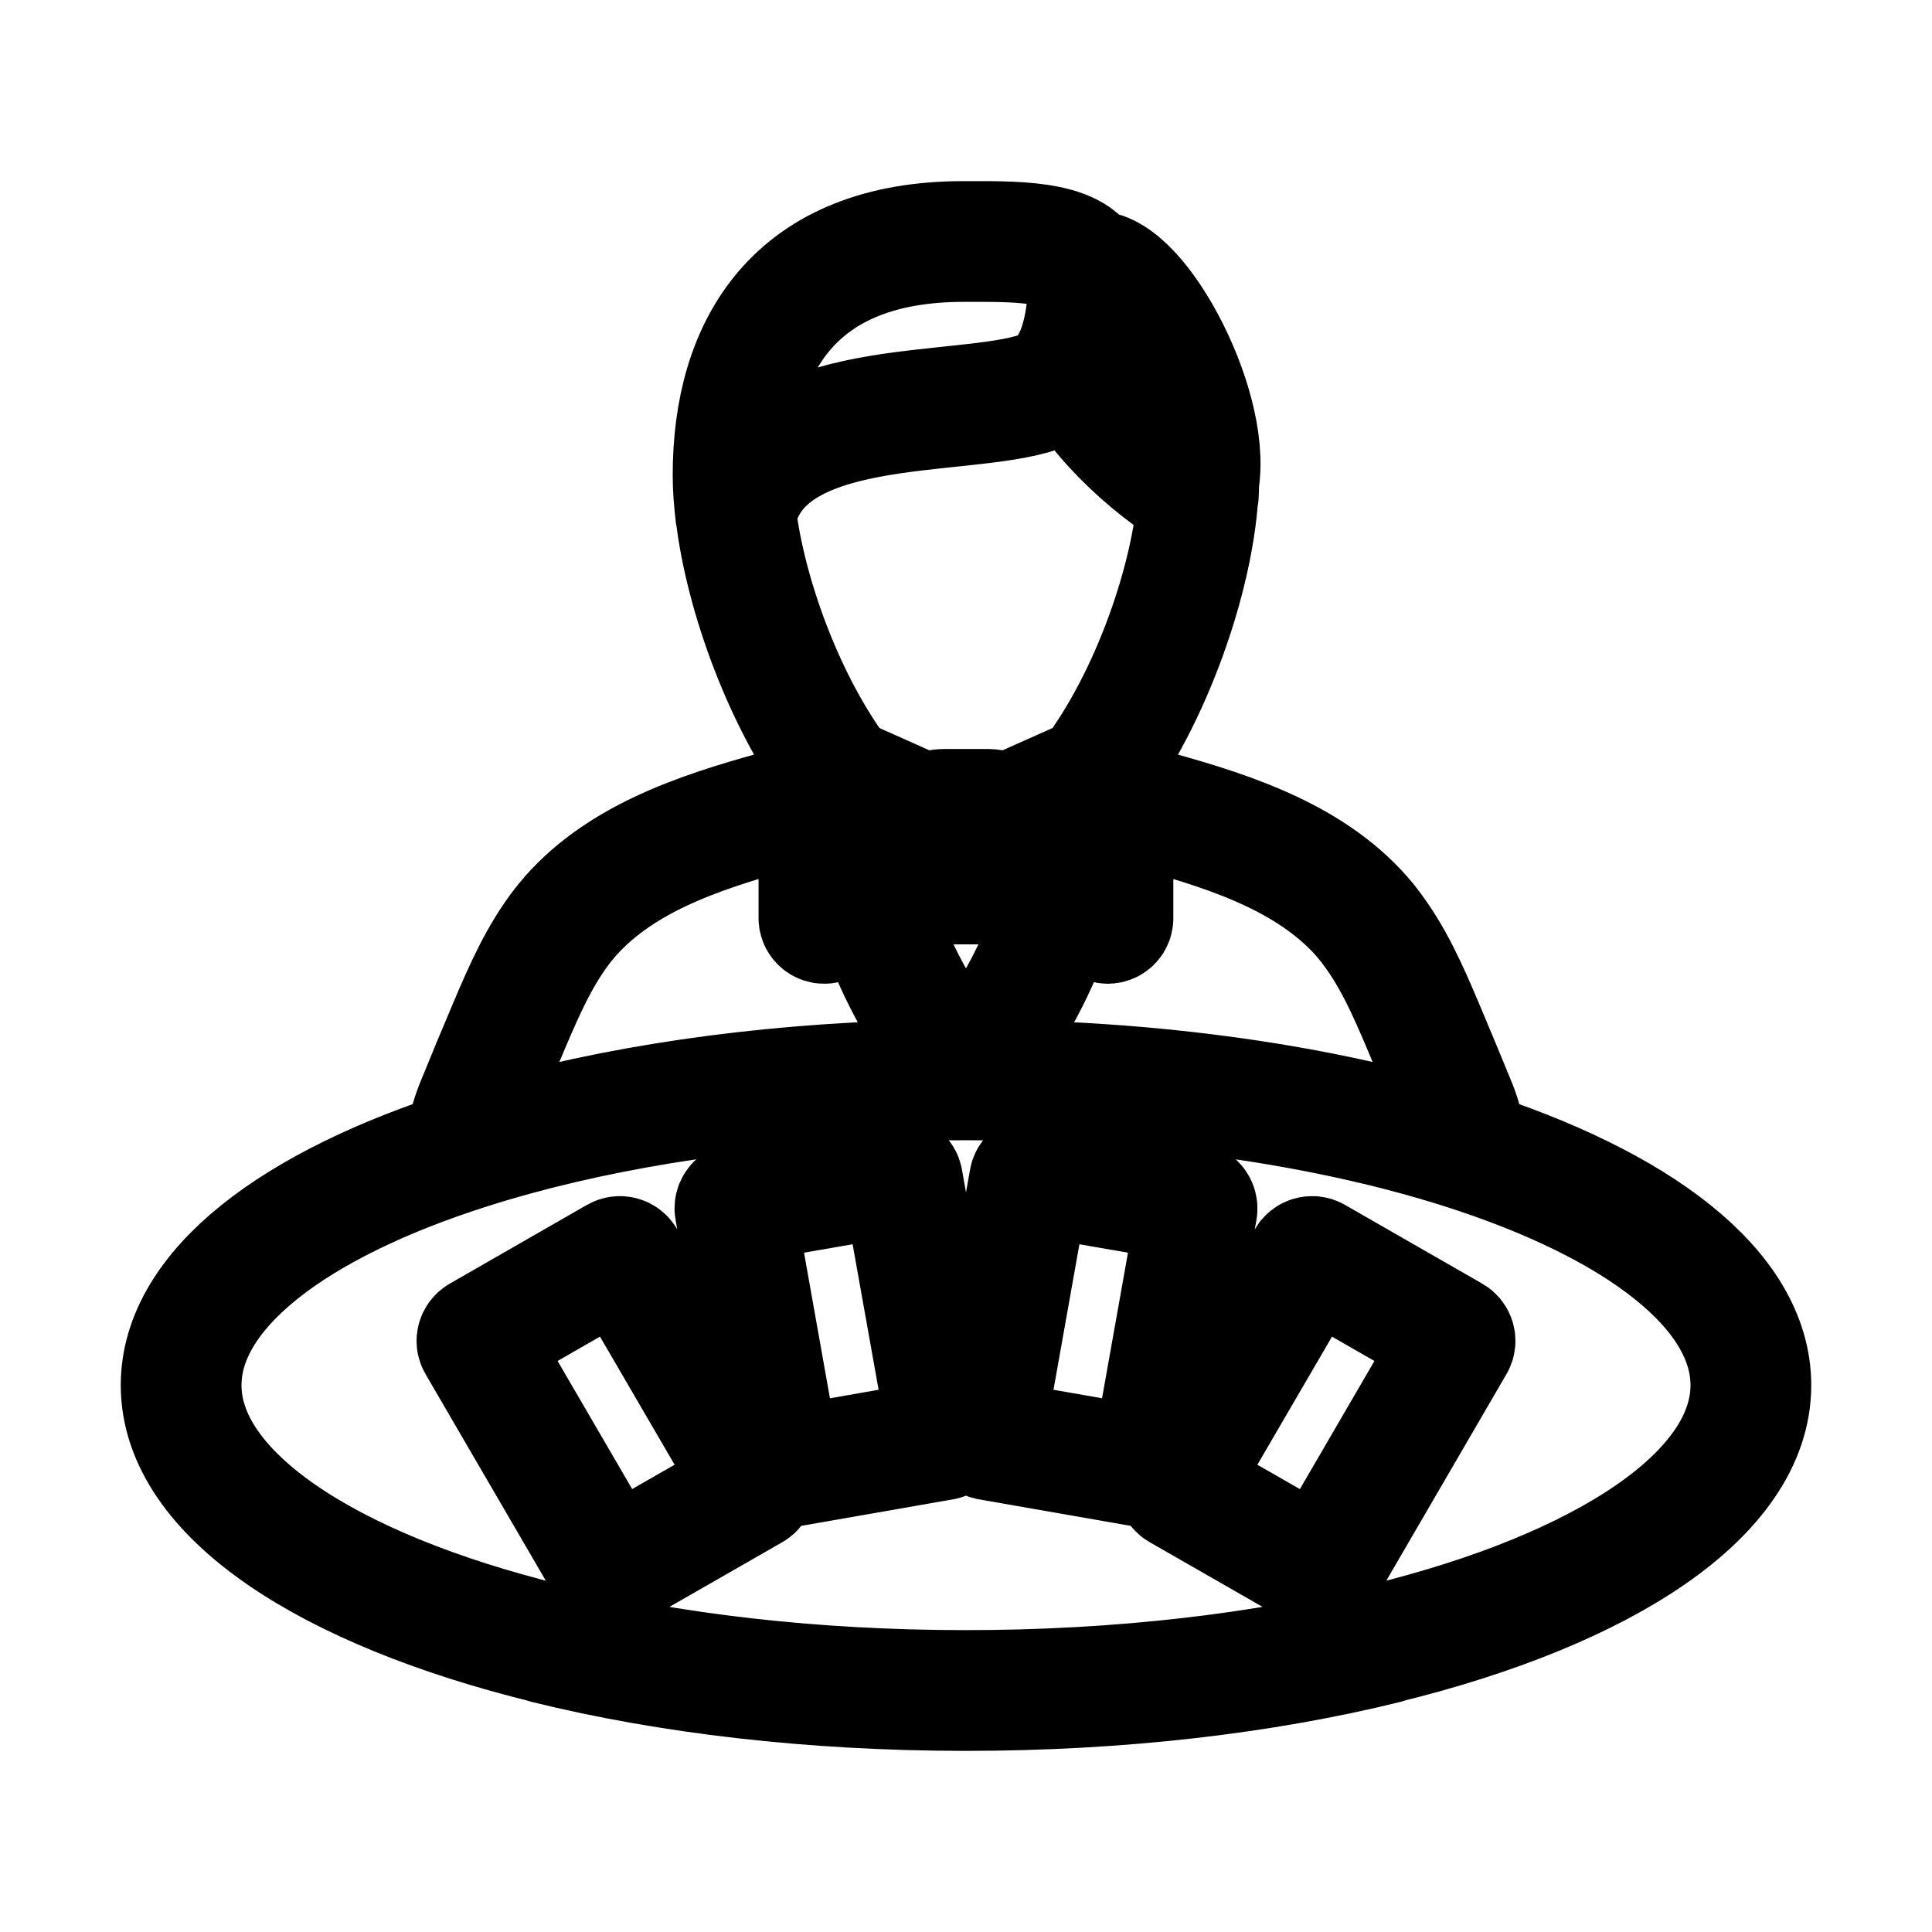<svg width="16" height="16" viewBox="0 0 16 16" fill="none" xmlns="http://www.w3.org/2000/svg">
<g id="Other=live-casino, Size=16px, weight=light">
<path id="Vector" d="M6.094 4.259C6.175 4.932 6.5 5.827 6.957 6.431M6.094 4.259C6.311 3.251 7.953 3.47 8.606 3.246C8.731 3.203 8.818 3.111 8.879 2.998M6.094 4.259C6.094 4.26 6.094 4.261 6.093 4.262C6.079 4.146 6.071 4.036 6.071 3.935C6.071 2.872 6.577 1.998 7.984 2C8.351 2.001 8.915 1.98 9.005 2.255M6.957 6.431L7.694 6.76M6.957 6.431L6.844 6.38C6.815 6.368 6.782 6.388 6.782 6.42L6.782 7.604M7.694 6.76C7.723 6.725 7.766 6.703 7.814 6.703H8.185C8.234 6.703 8.277 6.725 8.306 6.76M7.694 6.76C7.672 6.786 7.659 6.82 7.659 6.857V7.166C7.659 7.203 7.672 7.237 7.694 7.264M8.306 6.76L9.043 6.431M8.306 6.76C8.328 6.786 8.341 6.82 8.341 6.857V7.166C8.341 7.203 8.328 7.237 8.306 7.264M9.043 6.431C9.538 5.778 9.877 4.784 9.921 4.099M9.043 6.431L9.156 6.38C9.185 6.368 9.217 6.388 9.217 6.42L9.217 7.604M9.921 4.099C9.521 3.874 8.983 3.365 8.879 2.998M9.921 4.099C9.922 4.1 9.923 4.101 9.924 4.101C9.926 4.063 9.927 4.027 9.927 3.991C10.037 3.343 9.366 2.126 9.005 2.255M8.879 2.998C8.982 2.805 9.009 2.548 9.017 2.35C9.018 2.336 9.018 2.323 9.017 2.31C9.015 2.29 9.011 2.272 9.005 2.255M3.89 9.512C4.849 9.207 6.035 9.007 7.334 8.956C7.554 8.947 7.775 8.943 7.999 8.943C9.559 8.943 10.989 9.156 12.11 9.512M3.89 9.512C3.853 9.398 3.899 9.263 3.945 9.147C4.035 8.926 4.126 8.707 4.219 8.488C4.341 8.201 4.468 7.911 4.66 7.664C4.664 7.659 4.668 7.654 4.672 7.649C4.676 7.644 4.68 7.64 4.684 7.634C5.106 7.119 5.788 6.895 6.411 6.722C6.533 6.687 6.657 6.656 6.782 6.628V7.604M3.89 9.512C2.431 9.975 1.5 10.681 1.5 11.472C1.5 12.372 2.708 13.161 4.527 13.608V13.61C5.531 13.858 6.72 14 7.999 14C9.278 14 10.469 13.858 11.473 13.61V13.608C13.292 13.161 14.5 12.372 14.5 11.472C14.5 10.681 13.569 9.976 12.11 9.512M12.11 9.512C12.147 9.398 12.101 9.263 12.055 9.147C11.964 8.926 11.874 8.707 11.781 8.488C11.659 8.201 11.532 7.911 11.339 7.664C11.336 7.659 11.332 7.654 11.328 7.649C11.324 7.644 11.319 7.64 11.316 7.634C10.893 7.119 10.211 6.895 9.589 6.722C9.466 6.687 9.342 6.656 9.217 6.628V7.604M9.217 7.604C9.217 7.635 9.185 7.656 9.156 7.643L8.773 7.472M8.773 7.472C8.637 7.919 8.428 8.333 8.144 8.714C8.1 8.775 8.054 8.834 8.005 8.892C8.004 8.895 8.001 8.897 8 8.899C7.642 8.467 7.384 7.992 7.227 7.472M8.773 7.472L8.306 7.264M7.227 7.472L6.844 7.643C6.815 7.656 6.782 7.635 6.782 7.604M7.227 7.472L7.694 7.264M7.694 7.264C7.723 7.298 7.766 7.321 7.814 7.321H8.185C8.234 7.321 8.277 7.298 8.306 7.264M9.77 12.338L10.906 12.989C10.921 12.997 10.939 12.997 10.954 12.989C10.962 12.984 10.967 12.978 10.972 12.971L12.044 11.128C12.057 11.106 12.049 11.077 12.026 11.064L10.89 10.412C10.867 10.399 10.838 10.407 10.825 10.43L9.76 12.258L9.752 12.273C9.739 12.296 9.747 12.325 9.77 12.338ZM8.152 11.877C8.152 11.899 8.169 11.919 8.192 11.924L9.485 12.15C9.504 12.153 9.524 12.144 9.534 12.127C9.537 12.123 9.538 12.118 9.54 12.111L9.913 10.016C9.917 9.99 9.9 9.964 9.874 9.959L8.581 9.735C8.555 9.73 8.529 9.748 8.526 9.773L8.153 11.867L8.152 11.877ZM6.467 12.127C6.477 12.144 6.496 12.153 6.516 12.15L7.809 11.924C7.831 11.919 7.848 11.899 7.848 11.877V11.867L7.474 9.773C7.47 9.751 7.45 9.735 7.427 9.735H7.419L6.126 9.959C6.1 9.964 6.082 9.99 6.087 10.016L6.46 12.111C6.462 12.118 6.463 12.123 6.467 12.127ZM3.956 11.128L5.029 12.971C5.032 12.978 5.039 12.984 5.047 12.989C5.061 12.997 5.079 12.997 5.094 12.989L6.23 12.338C6.253 12.325 6.261 12.296 6.248 12.273L6.24 12.258L5.175 10.43C5.162 10.407 5.133 10.399 5.11 10.412L3.974 11.064C3.951 11.077 3.943 11.106 3.956 11.128Z" stroke="black" stroke-linecap="round" stroke-linejoin="round"/>
</g>
</svg>
